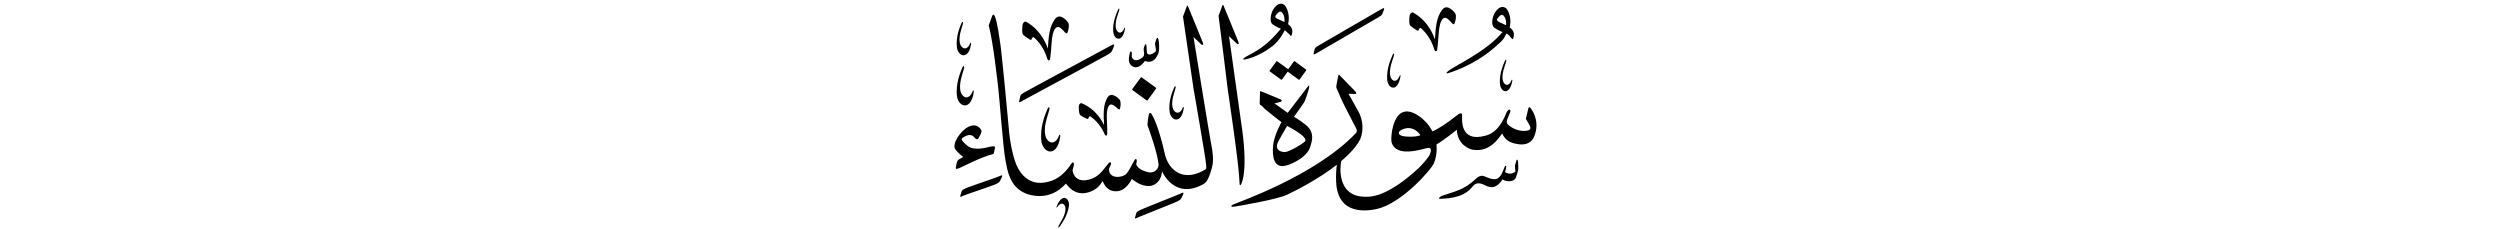 ﻿<?xml version="1.0" encoding="UTF-8"?>
<svg version="1.1" id="Layer_1" x="0px" y="0px" width="578" height="53" viewBox="0 0 578 53"
xml:space="preserve" xmlns="http://www.w3.org/2000/svg" xmlns:svg="http://www.w3.org/2000/svg" xmlns:rdf="http://www.w3.org/1999/02/22-rdf-syntax-ns#"  xmlns:cc="http://creativecommons.org/ns#" xmlns:dc="http://purl.org/dc/elements/1.1/">
     <g>
<path d="M 263.72,17.95 c -1.92,2.63 -1.92,2.63 -1.92,2.63 -0.06,0.08 -0.05,0.20 0.03,0.25 3.27,2.38 3.27,2.38 3.27,2.38 0.08,0.06 0.19,0.04 0.25,-0.05 1.91,-2.63 1.91,-2.63 1.91,-2.63 0.06,-0.08 0.05,-0.20 -0.03,-0.26 -3.27,-2.38 -3.27,-2.38 -3.27,-2.38 -0.08,-0.06 -0.19,-0.04 -0.25,0.05 z M 257.51,24.39 c 0.31,0.20 0.64,0.48 0.64,0.48 0.30,0.30 0.68,0.64 0.79,0.24 0.17,-0.60 0.26,-1.59 -0.07,-2.07 -0.14,-0.22 -1.91,-1.97 -2.80,-0.52 -1.10,1.80 -0.93,3.97 -0.81,6.40 -0.24,-0.48 -1.66,-3.60 -5.18,-5.05 -0.26,-0.11 -0.71,0.21 -0.67,0.97 0.02,0.45 0.03,1.54 0.38,1.81 0.35,0.27 1.34,0.76 1.51,0.82 0.17,0.07 0.33,0.06 0.36,-0.13 0.02,-0.19 0.18,-0.64 0.52,-0.37 0.28,0.23 2.07,1.38 3.25,4.13 0.19,0.36 0.55,0.36 0.56,-0.19 0.04,-1.34 -0.13,-3.65 -0.10,-4.36 0.03,-0.99 0.26,-3.07 1.62,-2.17 z M 258.59,8.95 c 0.43,0.00 0.98,-0.31 1.38,-1.66 0.07,-0.30 0.11,-0.55 0.14,-0.67 0.04,-0.18 -0.09,-0.40 -0.23,0.02 -0.31,0.83 -1.13,1.41 -1.74,0.30 -0.10,-0.22 -0.51,-1.22 0.25,-3.42 0.15,-0.43 0.35,-1.06 0.35,-1.06 0.17,-0.48 -0.03,-0.74 -0.28,-0.15 -0.24,0.59 -1.25,2.61 -1.09,5.00 0.04,0.55 0.40,1.63 1.23,1.65 z M 238.10,9.15 c 0.17,0.09 0.36,0.11 0.41,-0.10 0.05,-0.21 0.29,-0.68 0.62,-0.34 0.28,0.28 2.09,1.78 3.03,4.95 0.16,0.42 0.55,0.46 0.64,-0.14 0.22,-1.47 0.33,-4.02 0.45,-4.79 0.16,-1.09 0.68,-3.32 2.06,-2.16 0.31,0.26 0.64,0.61 0.64,0.61 0.29,0.37 0.66,0.79 0.84,0.36 0.27,-0.64 0.49,-1.71 0.19,-2.28 -0.13,-0.25 -1.84,-2.41 -3.00,-0.93 -1.44,1.83 -1.53,4.23 -1.72,6.91 -0.20,-0.56 -1.35,-4.15 -5.02,-6.21 -0.27,-0.15 -0.81,0.13 -0.86,0.98 -0.03,0.49 -0.17,1.69 0.18,2.03 0.35,0.34 1.37,1.00 1.54,1.10 z M 272.00,27.62 c 0.52,-0.03 1.17,-0.41 1.56,-1.92 0.06,-0.34 0.10,-0.61 0.13,-0.75 0.04,-0.20 -0.14,-0.43 -0.28,0.04 -0.33,0.93 -1.28,1.62 -2.08,0.45 -0.13,-0.24 -0.69,-1.31 0.08,-3.78 0.16,-0.48 0.35,-1.19 0.35,-1.19 0.18,-0.54 -0.09,-0.81 -0.34,-0.15 -0.25,0.66 -1.34,2.96 -1.01,5.58 0.08,0.60 0.59,1.76 1.59,1.74 z M 242.57,25.52 c 0.23,-0.72 -0.12,-1.08 -0.45,-0.20 -0.34,0.88 -1.78,3.93 -1.34,7.40 0.10,0.80 0.78,2.34 2.11,2.30 0.69,-0.04 1.55,-0.54 2.07,-2.55 0.08,-0.45 0.13,-0.81 0.17,-0.99 0.05,-0.27 -0.18,-0.57 -0.37,0.05 -0.44,1.24 -1.69,2.15 -2.77,0.59 -0.18,-0.31 -0.92,-1.74 0.11,-5.02 0.21,-0.64 0.47,-1.58 0.47,-1.58 z M 264.71,14.09 c 0.53,0.23 2.17,0.73 3.13,-1.84 0.33,-1.22 0.06,-2.77 0.06,-2.77 -0.13,-0.74 -0.33,-1.04 -0.58,-0.35 -0.25,0.69 -0.30,0.90 -0.26,1.19 0.04,0.29 0.24,1.24 0.16,1.50 -0.08,0.25 -1.37,1.17 -1.94,0.60 -0.20,-0.23 -0.14,-1.15 -0.19,-1.60 -0.04,-0.45 -0.13,-0.95 -0.44,-0.30 -0.30,0.64 -0.23,0.85 -0.20,1.26 0.03,0.41 0.20,0.91 -0.12,1.30 -0.32,0.39 -1.80,1.52 -2.59,0.29 -0.13,-0.25 -0.07,-0.70 -0.05,-1.05 0.03,-0.35 -0.31,-0.70 -0.45,-0.15 -0.14,0.55 -0.40,1.60 -0.14,2.31 0.26,0.71 1.68,2.22 3.61,-0.39 z M 236.40,23.30 c 0.28,-0.18 19.21,-10.33 19.72,-10.67 0.51,-0.33 0.81,-0.46 1.02,-0.95 0.21,-0.49 0.26,-0.58 0.37,-0.92 0.12,-0.36 0.24,-0.75 -0.69,-0.21 -0.60,0.35 -19.41,10.44 -20.03,10.84 -0.62,0.40 -0.83,0.50 -0.93,0.98 -0.10,0.47 -0.15,0.75 -0.18,0.83 -0.11,0.32 -0.19,0.71 0.72,0.12 z M 246.25,45.77 c -0.42,-0.09 -1.03,0.11 -1.69,1.35 -0.13,0.28 -0.22,0.52 -0.27,0.63 -0.08,0.17 0.01,0.41 0.23,0.03 0.48,-0.75 1.39,-1.14 1.77,0.07 0.05,0.24 0.25,1.30 -0.94,3.30 -0.24,0.39 -0.55,0.97 -0.55,0.97 -0.26,0.44 -0.12,0.73 0.24,0.21 0.36,-0.53 1.75,-2.31 2.09,-4.67 0.08,-0.55 -0.06,-1.67 -0.87,-1.87 z M 272.92,44.77 c -0.55,0.28 -8.80,3.50 -9.37,3.82 -0.57,0.32 -0.77,0.39 -0.88,0.81 -0.11,0.42 -0.17,0.66 -0.20,0.72 -0.12,0.28 -0.21,0.62 0.63,0.14 0.26,-0.15 8.62,-3.42 9.09,-3.69 0.47,-0.27 0.75,-0.36 0.96,-0.79 0.21,-0.42 0.26,-0.50 0.38,-0.80 0.12,-0.32 0.25,-0.65 -0.60,-0.22 z M 286.97,42.55 c 0.21,-0.44 1.67,-3.46 -0.06,-14.54 -0.13,-0.92 -2.76,-19.64 -2.76,-19.64 0.00,0.00 1.55,1.46 1.80,1.72 0.25,0.26 0.55,0.12 0.41,-0.30 -0.14,-0.42 -3.32,-8.09 -3.42,-8.36 -0.10,-0.27 -0.20,-0.46 -0.33,-0.15 -0.13,0.31 -0.88,2.38 -0.88,2.38 0.20,1.35 1.99,15.82 2.10,16.81 0.12,0.99 2.63,17.36 2.76,21.89 -0.04,0.46 0.17,0.64 0.38,0.19 z M 275.93,8.54 c 0.00,0.00 1.55,1.46 1.80,1.72 0.25,0.26 0.55,0.12 0.41,-0.30 -0.14,-0.42 -3.31,-8.10 -3.42,-8.36 -0.10,-0.27 -0.21,-0.46 -0.33,-0.15 -0.13,0.31 -0.88,2.38 -0.88,2.38 0.10,0.67 1.28,8.68 2.40,16.46 0.00,0.00 2.91,16.67 2.92,17.59 0.02,0.45 0.17,1.02 -0.08,1.22 -0.25,0.20 -3.92,2.68 -6.97,0.47 -0.46,-0.33 -2.11,-1.56 -2.65,-4.75 -0.22,-1.05 -1.49,-6.20 -2.88,-8.46 -0.32,-0.38 -0.45,-0.38 -0.62,0.10 -0.17,0.49 -0.35,2.41 -0.35,2.41 0.37,1.04 2.35,6.52 2.58,9.13 0.07,0.85 -0.74,2.03 -2.16,1.86 -0.45,-0.07 -2.66,-0.59 -3.01,-1.91 0.07,-0.32 0.08,-0.25 0.13,-0.59 0.05,-0.34 -0.10,-0.96 -0.52,-0.32 -0.42,0.64 -1.28,2.57 -1.94,3.20 -0.95,0.91 -4.09,1.19 -3.95,-1.24 0.22,-0.50 0.34,-0.79 0.45,-1.04 0.12,-0.25 -0.07,-0.69 -0.54,-0.23 -0.47,0.45 -1.67,2.43 -3.18,3.26 -1.51,0.84 -4.64,1.51 -5.17,-1.62 0.18,-0.49 0.25,-1.00 0.32,-1.27 0.07,-0.27 -0.12,-0.87 -0.52,-0.34 -0.40,0.54 -1.99,3.15 -4.67,4.04 -1.28,0.43 -5.62,1.82 -8.09,-3.63 -0.37,-0.83 -1.49,-4.19 -1.84,-9.19 -0.07,-1.04 -1.52,-16.16 -1.79,-18.07 -0.27,-1.91 -0.80,-5.91 -1.37,-7.15 -0.20,-0.49 -0.47,-0.47 -0.62,-0.07 -0.15,0.40 -0.79,2.19 -0.79,2.19 1.09,4.10 2.06,13.45 2.21,14.59 0.24,1.85 1.12,13.82 1.65,16.54 0.42,2.19 0.89,6.12 4.62,7.69 0.92,0.38 5.53,2.02 9.37,-2.26 0.60,0.75 2.56,3.53 6.41,1.53 0.77,-0.40 1.47,-1.08 2.07,-2.11 0.21,0.41 0.85,2.35 3.03,2.36 0.57,0.00 2.30,-0.05 3.73,-2.85 0.45,0.30 2.06,1.85 4.34,1.61 0.67,-0.11 2.46,-0.78 2.62,-3.40 0.00,0.00 1.07,2.44 3.13,3.47 0.69,0.34 2.64,1.50 6.22,-0.36 0.63,-0.33 1.39,-0.69 2.28,-4.24 0.15,-0.76 0.33,-1.76 -0.08,-4.26 -0.38,-1.57 -4.26,-25.65 -4.26,-25.65 z M 230.03,34.20 c 0.09,-0.49 -0.42,-0.44 -1.21,-0.26 -0.79,0.18 -3.66,1.03 -5.19,-0.26 -1.32,-1.11 -1.49,-1.57 -1.02,-1.86 0.47,-0.28 1.77,-1.16 2.62,-0.09 0.45,0.57 0.83,0.57 1.02,0.19 0.19,-0.38 0.84,-1.37 0.65,-1.77 -0.20,-0.40 -1.05,-1.78 -2.98,-0.84 -1.92,0.94 -3.82,3.96 -3.09,5.12 0.62,0.98 1.89,1.86 1.89,1.86 -0.61,0.35 -1.29,0.54 -1.47,1.17 -0.18,0.64 -0.23,1.02 -0.25,1.26 -0.02,0.23 -0.06,0.41 0.31,0.30 0.37,-0.10 0.54,-0.17 0.54,-0.17 1.06,-0.48 5.11,-2.60 7.84,-3.26 0.08,-0.02 0.26,-0.92 0.34,-1.40 z M 222.34,21.79 c -0.16,-0.28 -0.82,-1.55 0.10,-4.47 0.19,-0.57 0.41,-1.41 0.41,-1.41 0.21,-0.64 -0.10,-0.96 -0.40,-0.18 -0.30,0.78 -1.58,3.50 -1.19,6.59 0.09,0.71 0.69,2.08 1.88,2.05 0.61,-0.04 1.38,-0.49 1.85,-2.28 0.07,-0.40 0.12,-0.72 0.15,-0.88 0.05,-0.24 -0.16,-0.51 -0.33,0.04 -0.39,1.10 -1.51,1.92 -2.47,0.53 z M 222.83,12.76 c 0.52,-0.03 1.17,-0.41 1.56,-1.92 0.06,-0.34 0.10,-0.61 0.13,-0.75 0.04,-0.20 -0.14,-0.43 -0.28,0.04 -0.33,0.93 -1.28,1.62 -2.08,0.45 -0.13,-0.24 -0.69,-1.31 0.08,-3.78 0.16,-0.48 0.35,-1.19 0.35,-1.19 0.18,-0.54 -0.09,-0.81 -0.34,-0.15 -0.25,0.66 -1.34,2.96 -1.01,5.58 0.08,0.60 0.59,1.76 1.59,1.74 z M 231.01,40.76 c -0.55,0.28 -7.29,2.50 -7.86,2.82 -0.57,0.32 -0.77,0.39 -0.88,0.81 -0.11,0.41 -0.17,0.66 -0.20,0.72 -0.12,0.28 -0.21,0.62 0.63,0.14 0.26,-0.15 7.11,-2.42 7.58,-2.69 0.47,-0.27 0.75,-0.36 0.96,-0.79 0.21,-0.42 0.26,-0.50 0.38,-0.80 0.13,-0.32 0.25,-0.65 -0.60,-0.22 z M 322.09,20.27 c 0.48,0.00 1.11,-0.35 1.55,-1.87 0.08,-0.34 0.13,-0.62 0.16,-0.75 0.05,-0.21 -0.10,-0.45 -0.26,0.02 -0.36,0.93 -1.27,1.58 -1.96,0.33 -0.11,-0.25 -0.58,-1.38 0.28,-3.86 0.17,-0.48 0.39,-1.20 0.39,-1.20 0.19,-0.54 -0.04,-0.84 -0.31,-0.17 -0.27,0.66 -1.40,2.94 -1.23,5.64 0.04,0.62 0.45,1.83 1.39,1.86 z M 304.39,12.30 c 0.25,-0.16 13.84,-8.02 14.32,-8.31 0.46,-0.29 0.72,-0.41 0.91,-0.85 0.18,-0.44 0.23,-0.52 0.33,-0.82 0.10,-0.32 0.21,-0.67 -0.61,-0.19 -0.53,0.31 -14.04,8.11 -14.59,8.46 -0.55,0.35 -0.74,0.44 -0.83,0.87 -0.09,0.42 -0.13,0.67 -0.16,0.73 -0.10,0.28 -0.17,0.63 0.64,0.10 z M 327.59,7.03 c 0.17,0.10 0.36,0.11 0.41,-0.10 0.05,-0.21 0.29,-0.68 0.62,-0.34 0.28,0.28 2.09,1.78 3.03,4.95 0.16,0.42 0.55,0.46 0.64,-0.14 0.22,-1.47 0.33,-4.02 0.45,-4.79 0.17,-1.09 0.68,-3.33 2.06,-2.16 0.31,0.26 0.64,0.61 0.64,0.61 0.29,0.37 0.66,0.79 0.84,0.36 0.27,-0.64 0.49,-1.70 0.19,-2.28 -0.13,-0.26 -1.83,-2.41 -3.00,-0.93 -1.44,1.83 -1.53,4.23 -1.72,6.91 -0.20,-0.56 -1.35,-4.16 -5.02,-6.21 -0.27,-0.15 -0.81,0.13 -0.86,0.98 -0.03,0.49 -0.17,1.69 0.18,2.03 0.35,0.34 1.37,1.01 1.54,1.10 z M 348.20,14.30 c 0.18,-0.50 -0.04,-0.77 -0.29,-0.16 -0.25,0.61 -1.30,2.73 -1.14,5.22 0.04,0.58 0.42,1.70 1.29,1.73 0.45,0.00 1.03,-0.33 1.44,-1.74 0.07,-0.32 0.12,-0.57 0.15,-0.70 0.04,-0.19 -0.10,-0.42 -0.24,0.02 -0.33,0.86 -1.18,1.47 -1.82,0.31 -0.10,-0.23 -0.54,-1.28 0.26,-3.57 0.16,-0.44 0.36,-1.11 0.36,-1.11 z M 345.44,6.37 c 0.79,0.58 1.94,1.04 1.94,1.04 -3.66,4.48 -10.84,7.67 -12.56,9.01 -0.51,0.39 -0.44,0.61 -0.12,0.53 0.28,-0.08 5.76,-1.61 10.76,-5.90 2.29,-1.97 2.23,-2.11 2.81,-3.31 0.50,0.26 0.84,0.67 1.03,0.91 0.28,0.34 0.43,0.60 0.56,0.23 0.48,-1.33 -0.20,-2.13 -0.84,-2.54 0.00,0.00 0.67,-2.07 -0.56,-4.14 -0.21,-0.35 -1.43,-1.46 -2.85,0.74 -0.55,0.84 -0.96,2.85 -0.18,3.42 z M 346.17,4.34 c 0.73,-1.02 1.08,-0.98 1.36,-0.82 0.83,0.77 0.70,2.02 0.67,2.31 0.00,0.00 -1.05,-0.49 -1.52,-0.70 -0.47,-0.20 -0.72,-0.50 -0.50,-0.80 z M 294.67,23.91 c 0.00,0.00 1.25,-0.31 1.47,-0.38 0.22,-0.06 0.34,-0.35 -0.05,-0.55 -0.39,-0.20 -4.09,-1.67 -4.37,-1.79 -0.28,-0.11 -0.38,-0.24 -0.41,0.06 -0.02,0.30 -0.07,2.73 -0.07,2.73 0.00,0.00 -0.06,0.17 0.27,0.35 0.32,0.18 0.64,0.58 0.90,0.84 0.26,0.26 3.70,2.98 3.87,3.07 0.00,0.00 -1.72,3.02 -1.94,5.38 -0.22,2.36 0.04,5.63 3.27,4.58 0.87,-0.25 4.49,-1.69 5.30,-4.21 0.26,-0.93 1.01,-2.61 -0.21,-4.31 -0.70,-1.00 -3.53,-2.69 -3.53,-2.69 0.00,0.00 2.17,-3.00 2.38,-3.37 0.21,-0.37 1.00,-2.69 1.09,-3.26 0.09,-0.56 0.13,-0.84 -0.29,-0.32 -0.42,0.52 -4.63,6.05 -4.63,6.05 z M 301.62,32.79 c -1.20,0.99 -3.72,2.29 -4.43,2.36 -0.71,0.07 -2.59,-0.28 -1.77,-2.20 0.28,-0.62 2.16,-3.84 2.16,-3.84 0.70,0.39 5.24,2.70 4.04,3.69 z M 350.57,37.21 c -0.24,0.68 -0.34,1.12 -0.32,1.38 0.03,0.26 0.12,1.10 0.12,1.10 -0.25,0.20 -1.33,0.87 -2.40,0.08 0.07,-0.23 0.21,-0.70 0.24,-0.95 0.12,-0.40 -0.13,-0.69 -0.32,-0.28 -0.20,0.41 -0.65,1.79 -0.99,2.10 -0.34,0.31 -0.74,1.45 -3.30,0.29 -0.45,-0.17 -1.23,-0.75 -2.46,0.48 -2.77,2.57 -4.68,2.78 -7.79,3.88 -0.38,0.17 -1.16,0.77 -0.23,0.67 0.94,-0.09 4.87,0.00 7.01,-2.46 0.45,-0.43 0.96,-1.58 2.66,-0.92 0.94,0.36 2.68,1.85 4.58,-1.10 1.12,0.75 2.82,0.45 3.09,-0.38 0.27,-0.82 0.58,-1.64 0.58,-2.20 0.00,-0.56 -0.05,-1.30 -0.05,-1.30 -0.04,-0.44 -0.19,-1.07 -0.44,-0.40 z M 353.78,24.89 c -0.25,-0.28 -0.37,-0.01 -0.46,0.31 -0.09,0.32 -0.36,1.52 -0.54,2.27 0.00,0.00 0.71,1.16 0.97,1.76 0.25,0.59 -0.12,0.92 -0.86,1.01 -2.08,0.25 -3.73,-0.94 -4.30,-1.48 -0.57,-0.55 0.05,-1.52 0.51,-2.68 0.37,-0.93 -0.32,-1.04 -0.84,0.00 -1.76,4.63 -4.23,5.13 -4.88,5.30 -5.86,1.60 -5.36,-3.76 -5.33,-4.64 0.02,-0.88 -0.62,-0.55 -1.34,0.03 -2.47,1.98 -4.45,3.14 -5.52,3.62 -0.92,-1.80 -2.26,-2.93 -2.82,-3.34 -6.34,-4.63 -6.87,4.71 -6.67,5.71 0.96,3.97 7.44,1.56 8.46,1.44 1.02,-0.12 0.68,1.22 0.11,2.02 -1.41,1.97 -3.03,3.38 -4.50,4.57 -6.28,5.13 -9.43,4.72 -10.41,4.69 -6.17,-0.17 -5.60,-6.82 -5.26,-8.24 1.86,-1.57 3.45,-3.28 4.38,-5.04 0.38,-0.96 1.03,-3.16 -0.15,-5.91 -0.62,-1.21 -2.56,-4.60 -2.56,-4.60 0.00,0.00 1.43,0.04 1.57,0.04 0.14,0.00 0.41,-0.14 0.06,-0.54 -0.35,-0.40 -3.36,-3.40 -3.54,-3.65 -0.18,-0.24 -0.35,-0.41 -0.45,-0.06 -0.10,0.36 -0.36,1.88 -0.42,2.20 -0.06,0.31 -0.06,0.63 0.10,0.90 0.15,0.27 0.55,1.20 0.84,1.96 0.29,0.76 3.25,6.47 3.53,6.98 0.27,0.51 0.33,0.88 0.06,1.22 -9.53,10.05 -27.91,16.23 -28.50,16.58 -0.59,0.34 -0.43,0.61 0.56,0.43 1.48,-0.26 9.74,-1.64 12.09,-2.77 1.55,-0.75 6.97,-3.41 11.41,-6.89 -0.12,0.90 -0.24,2.22 -0.17,3.89 0.30,8.08 7.53,6.74 9.43,6.33 5.68,-1.25 12.64,-9.11 13.23,-10.69 0.58,-1.56 0.67,-2.98 0.54,-4.22 1.50,-0.81 4.71,-3.40 4.71,-3.40 0.13,3.45 2.87,4.48 3.72,4.63 3.96,0.60 5.94,-2.70 6.78,-3.78 0.72,1.89 2.45,2.26 3.34,2.43 3.41,0.68 4.08,-1.73 4.25,-2.29 1.07,-3.33 -0.86,-5.81 -1.11,-6.08 z M 325.14,31.57 c -2.03,-0.14 -1.85,-0.92 -1.57,-1.22 0.30,-0.33 2.78,-1.89 4.85,0.89 0.00,0.00 -0.86,0.50 -3.28,0.33 z M 287.71,13.78 c 0.17,-0.04 3.05,-0.49 6.41,-3.05 1.82,-1.38 2.92,-3.74 2.92,-3.74 0.00,0.00 0.91,0.76 1.03,0.91 0.28,0.34 0.43,0.60 0.56,0.23 0.48,-1.33 -0.20,-2.13 -0.84,-2.54 0.00,0.00 0.67,-2.07 -0.56,-4.14 -0.21,-0.35 -1.43,-1.46 -2.85,0.74 -0.55,0.84 -0.96,2.85 -0.18,3.42 0.79,0.58 1.94,1.04 1.94,1.04 -3.66,4.48 -6.16,5.34 -8.30,6.59 -0.55,0.32 -0.44,0.61 -0.12,0.53 z M 295.43,4.39 c -0.47,-0.20 -0.72,-0.50 -0.50,-0.80 0.73,-1.02 1.08,-0.98 1.36,-0.82 0.82,0.77 0.70,2.02 0.67,2.31 0.00,0.00 -1.05,-0.49 -1.52,-0.69 z M 295.29,14.16 c -0.06,-0.05 -0.15,-0.03 -0.20,0.04 -1.53,2.10 -1.53,2.10 -1.53,2.10 -0.05,0.07 -0.04,0.16 0.03,0.21 2.61,1.91 2.61,1.91 2.61,1.91 0.06,0.05 0.15,0.03 0.20,-0.04 1.32,-1.81 1.32,-1.81 1.32,-1.81 2.54,1.85 2.54,1.85 2.54,1.85 0.06,0.05 0.15,0.03 0.20,-0.04 1.53,-2.10 1.53,-2.10 1.53,-2.10 0.05,-0.07 0.04,-0.16 -0.03,-0.21 -2.61,-1.91 -2.61,-1.91 -2.61,-1.91 -0.06,-0.05 -0.15,-0.03 -0.20,0.04 -1.32,1.81 -1.32,1.81 -1.32,1.81 z" />
     </g>
</svg>
